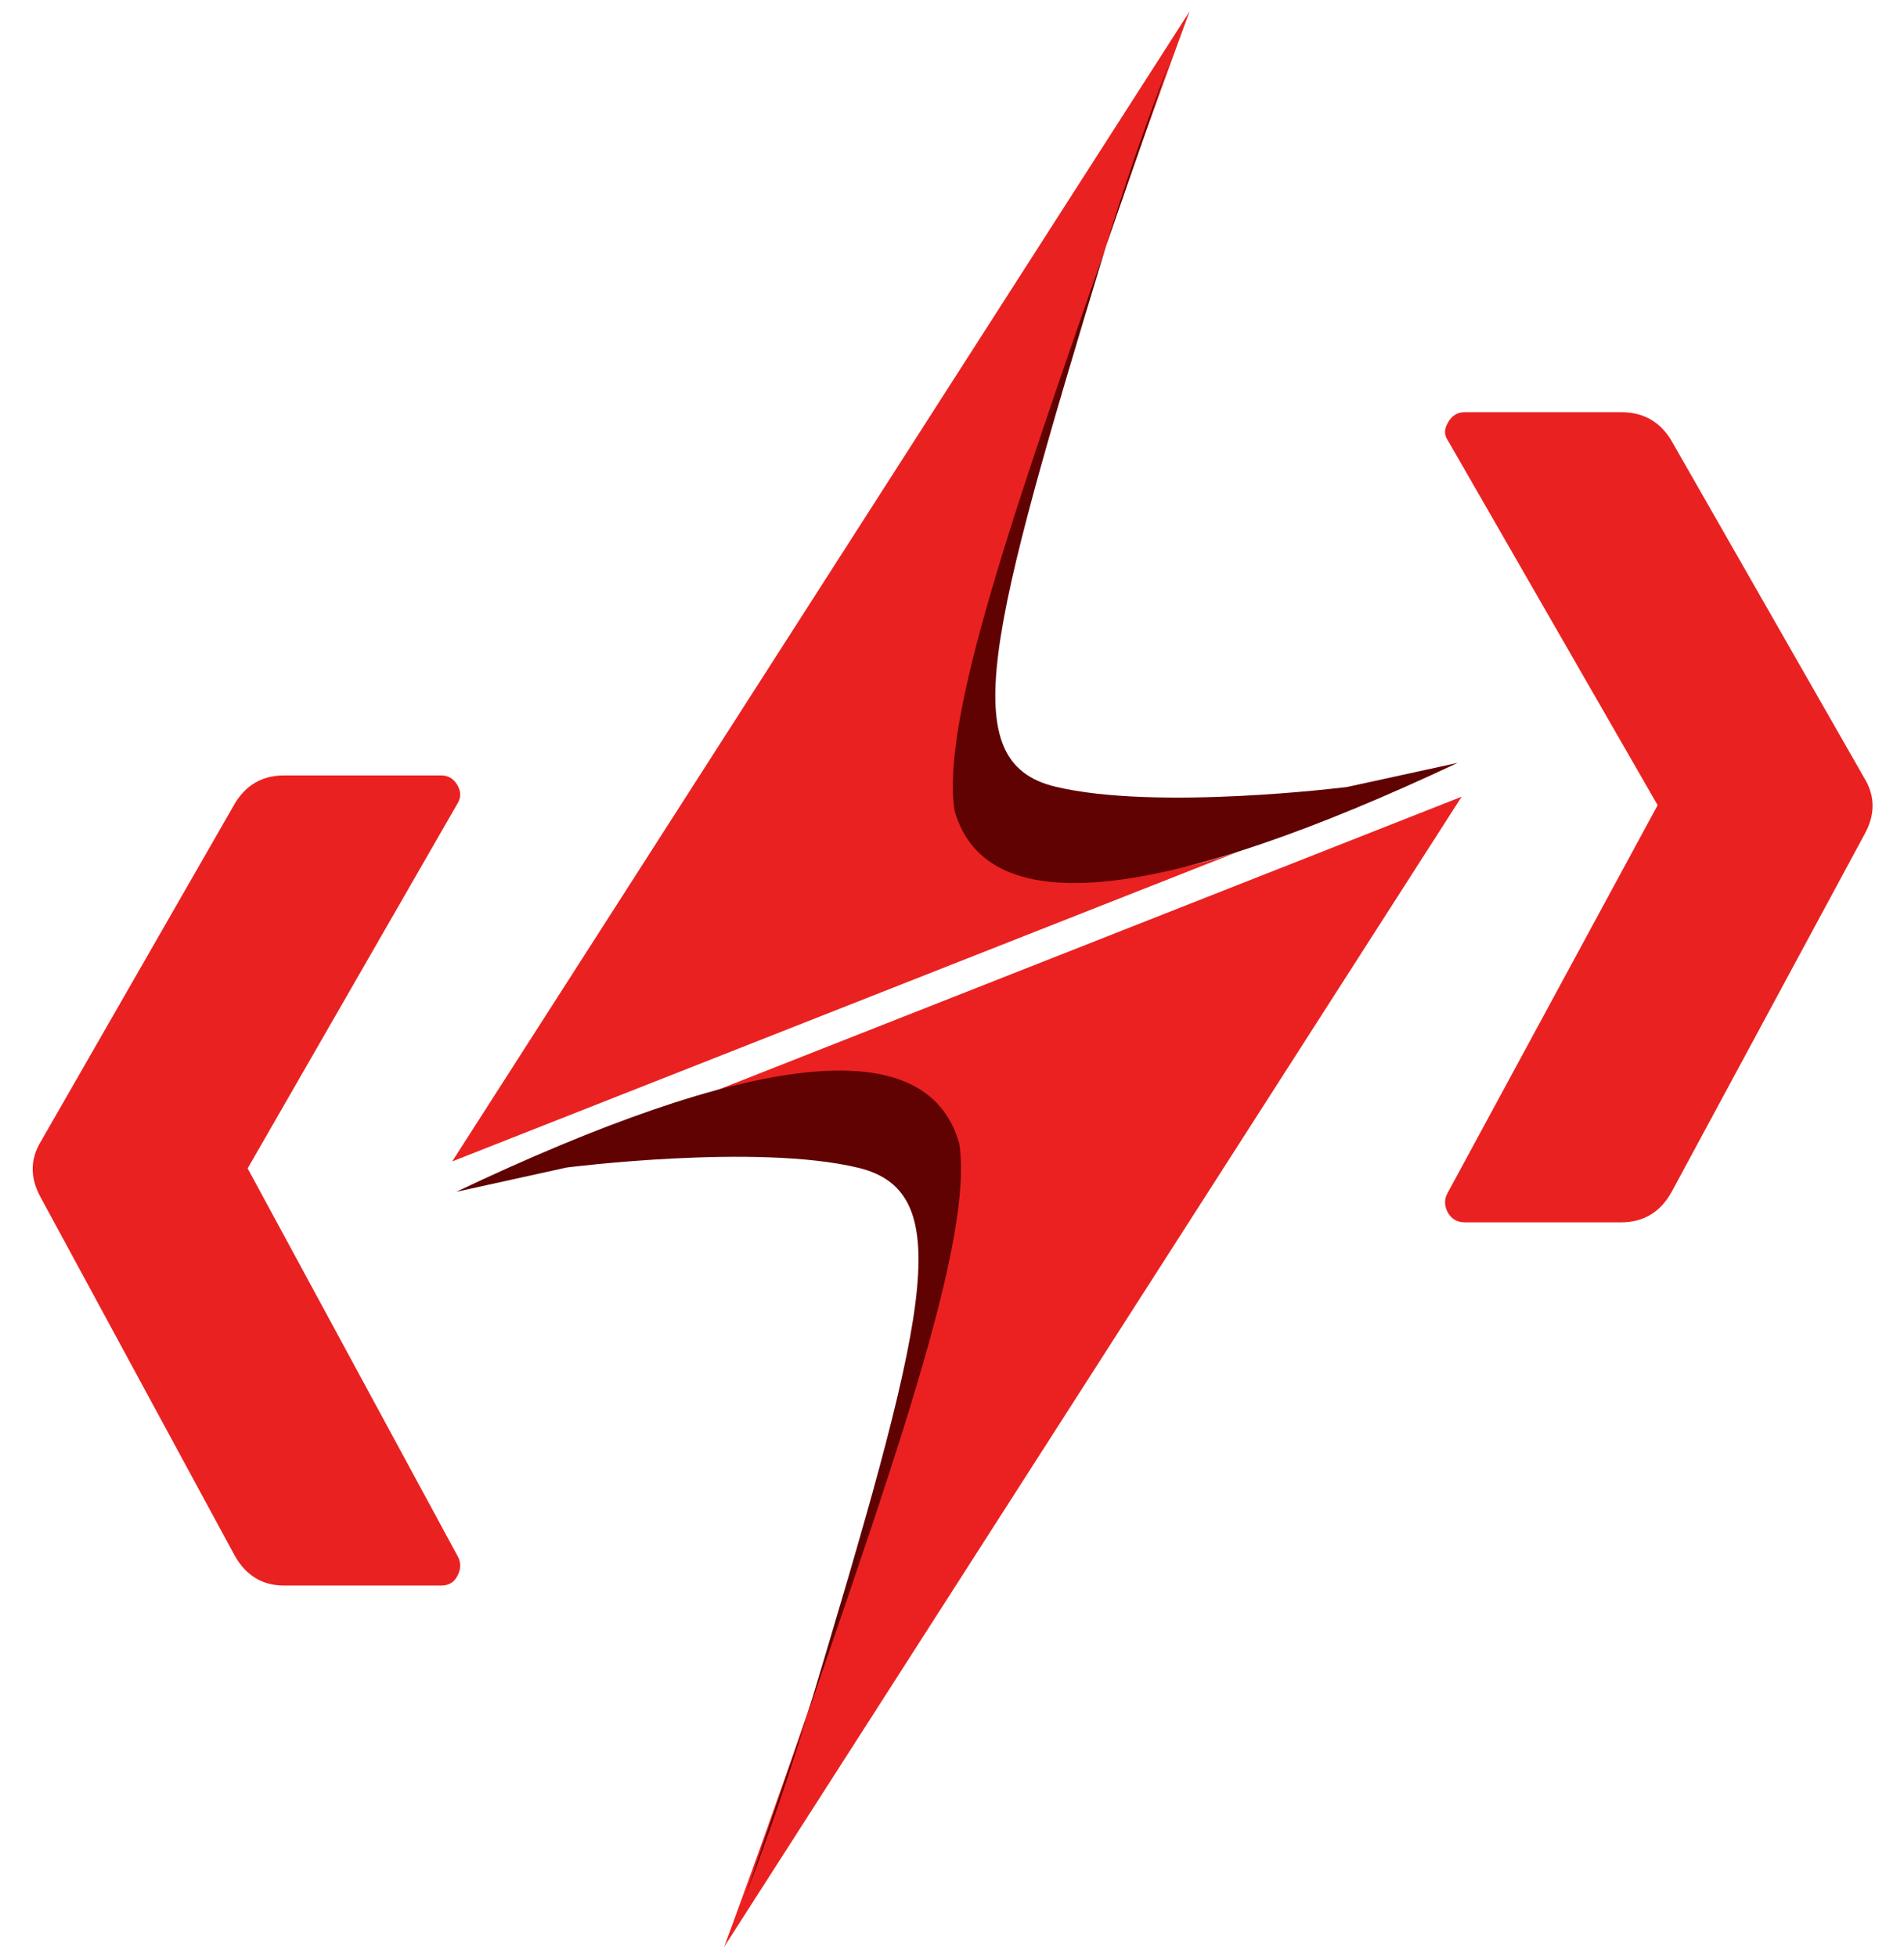 <svg width="582" height="598" viewBox="0 0 582 598" fill="none" xmlns="http://www.w3.org/2000/svg">
  <path d="M12.576 366.187C9.124 360.105 9.124 354.269 12.576 348.68L71.755 245.608C75.207 239.855 80.221 236.978 86.797 236.978H134.88C137.017 236.978 138.661 237.964 139.812 239.937C140.963 241.91 140.963 243.8 139.812 245.608L75.701 357.064L139.812 475.423C140.963 477.396 140.963 479.45 139.812 481.587C138.826 483.56 137.182 484.546 134.88 484.546H86.797C80.221 484.546 75.207 481.505 71.755 475.423L12.576 366.187Z" fill="#EA2121"/>
  <path d="M495.591 125.978C502.331 125.978 507.427 128.855 510.879 134.608L569.812 237.68C573.264 243.269 573.264 249.105 569.812 255.187L510.879 364.423C507.427 370.505 502.331 373.546 495.591 373.546H447.754C445.452 373.546 443.726 372.56 442.576 370.587C441.425 368.45 441.425 366.396 442.576 364.423L506.687 246.064L442.576 134.608C441.425 132.965 441.425 131.156 442.576 129.184C443.726 127.047 445.452 125.978 447.754 125.978H495.591Z" fill="#EA2121"/>
  <path fill-rule="evenodd" clip-rule="evenodd" d="M138.221 354.934L363.636 3.463C363.636 3.463 350.309 39.187 335.207 83.616C311.714 152.727 283.51 243.28 295.311 252.44C307.111 261.601 333.57 276.051 378.892 260.111L138.221 354.934Z" fill="#EA2121"/>
  <path d="M357.04 20.126C349.505 39.828 343.301 58.016 338.216 74.764C344.336 57.174 350.69 38.878 357.04 20.126Z" fill="#600202"/>
  <path d="M322.553 240.4C291.576 232.937 301.968 194.156 338.216 74.764C310.36 154.834 287.368 220.3 291.792 247.785C301.725 282.635 356.336 275.087 445.566 233.132L411.732 240.513C411.732 240.513 353.53 247.863 322.553 240.4Z" fill="#600202"/>
  <path fill-rule="evenodd" clip-rule="evenodd" d="M446.779 243.477L221.363 594.948C221.363 594.948 234.69 559.224 249.793 514.795C273.286 445.685 301.489 355.131 289.689 345.971C277.888 336.811 251.43 322.36 206.107 338.301L446.779 243.477Z" fill="#EB2121"/>
  <path d="M227.958 579.231C235.494 559.345 241.697 540.987 246.783 524.082C240.663 541.837 234.308 560.304 227.958 579.231Z" fill="#600202"/>
  <path d="M262.448 356.899C293.425 364.431 283.032 403.575 246.783 524.082C274.639 443.264 297.633 377.186 293.208 349.444C283.276 314.268 228.665 321.887 139.435 364.236L173.269 356.786C173.269 356.786 231.471 349.366 262.448 356.899Z" fill="#600202"/>
  </svg>
  